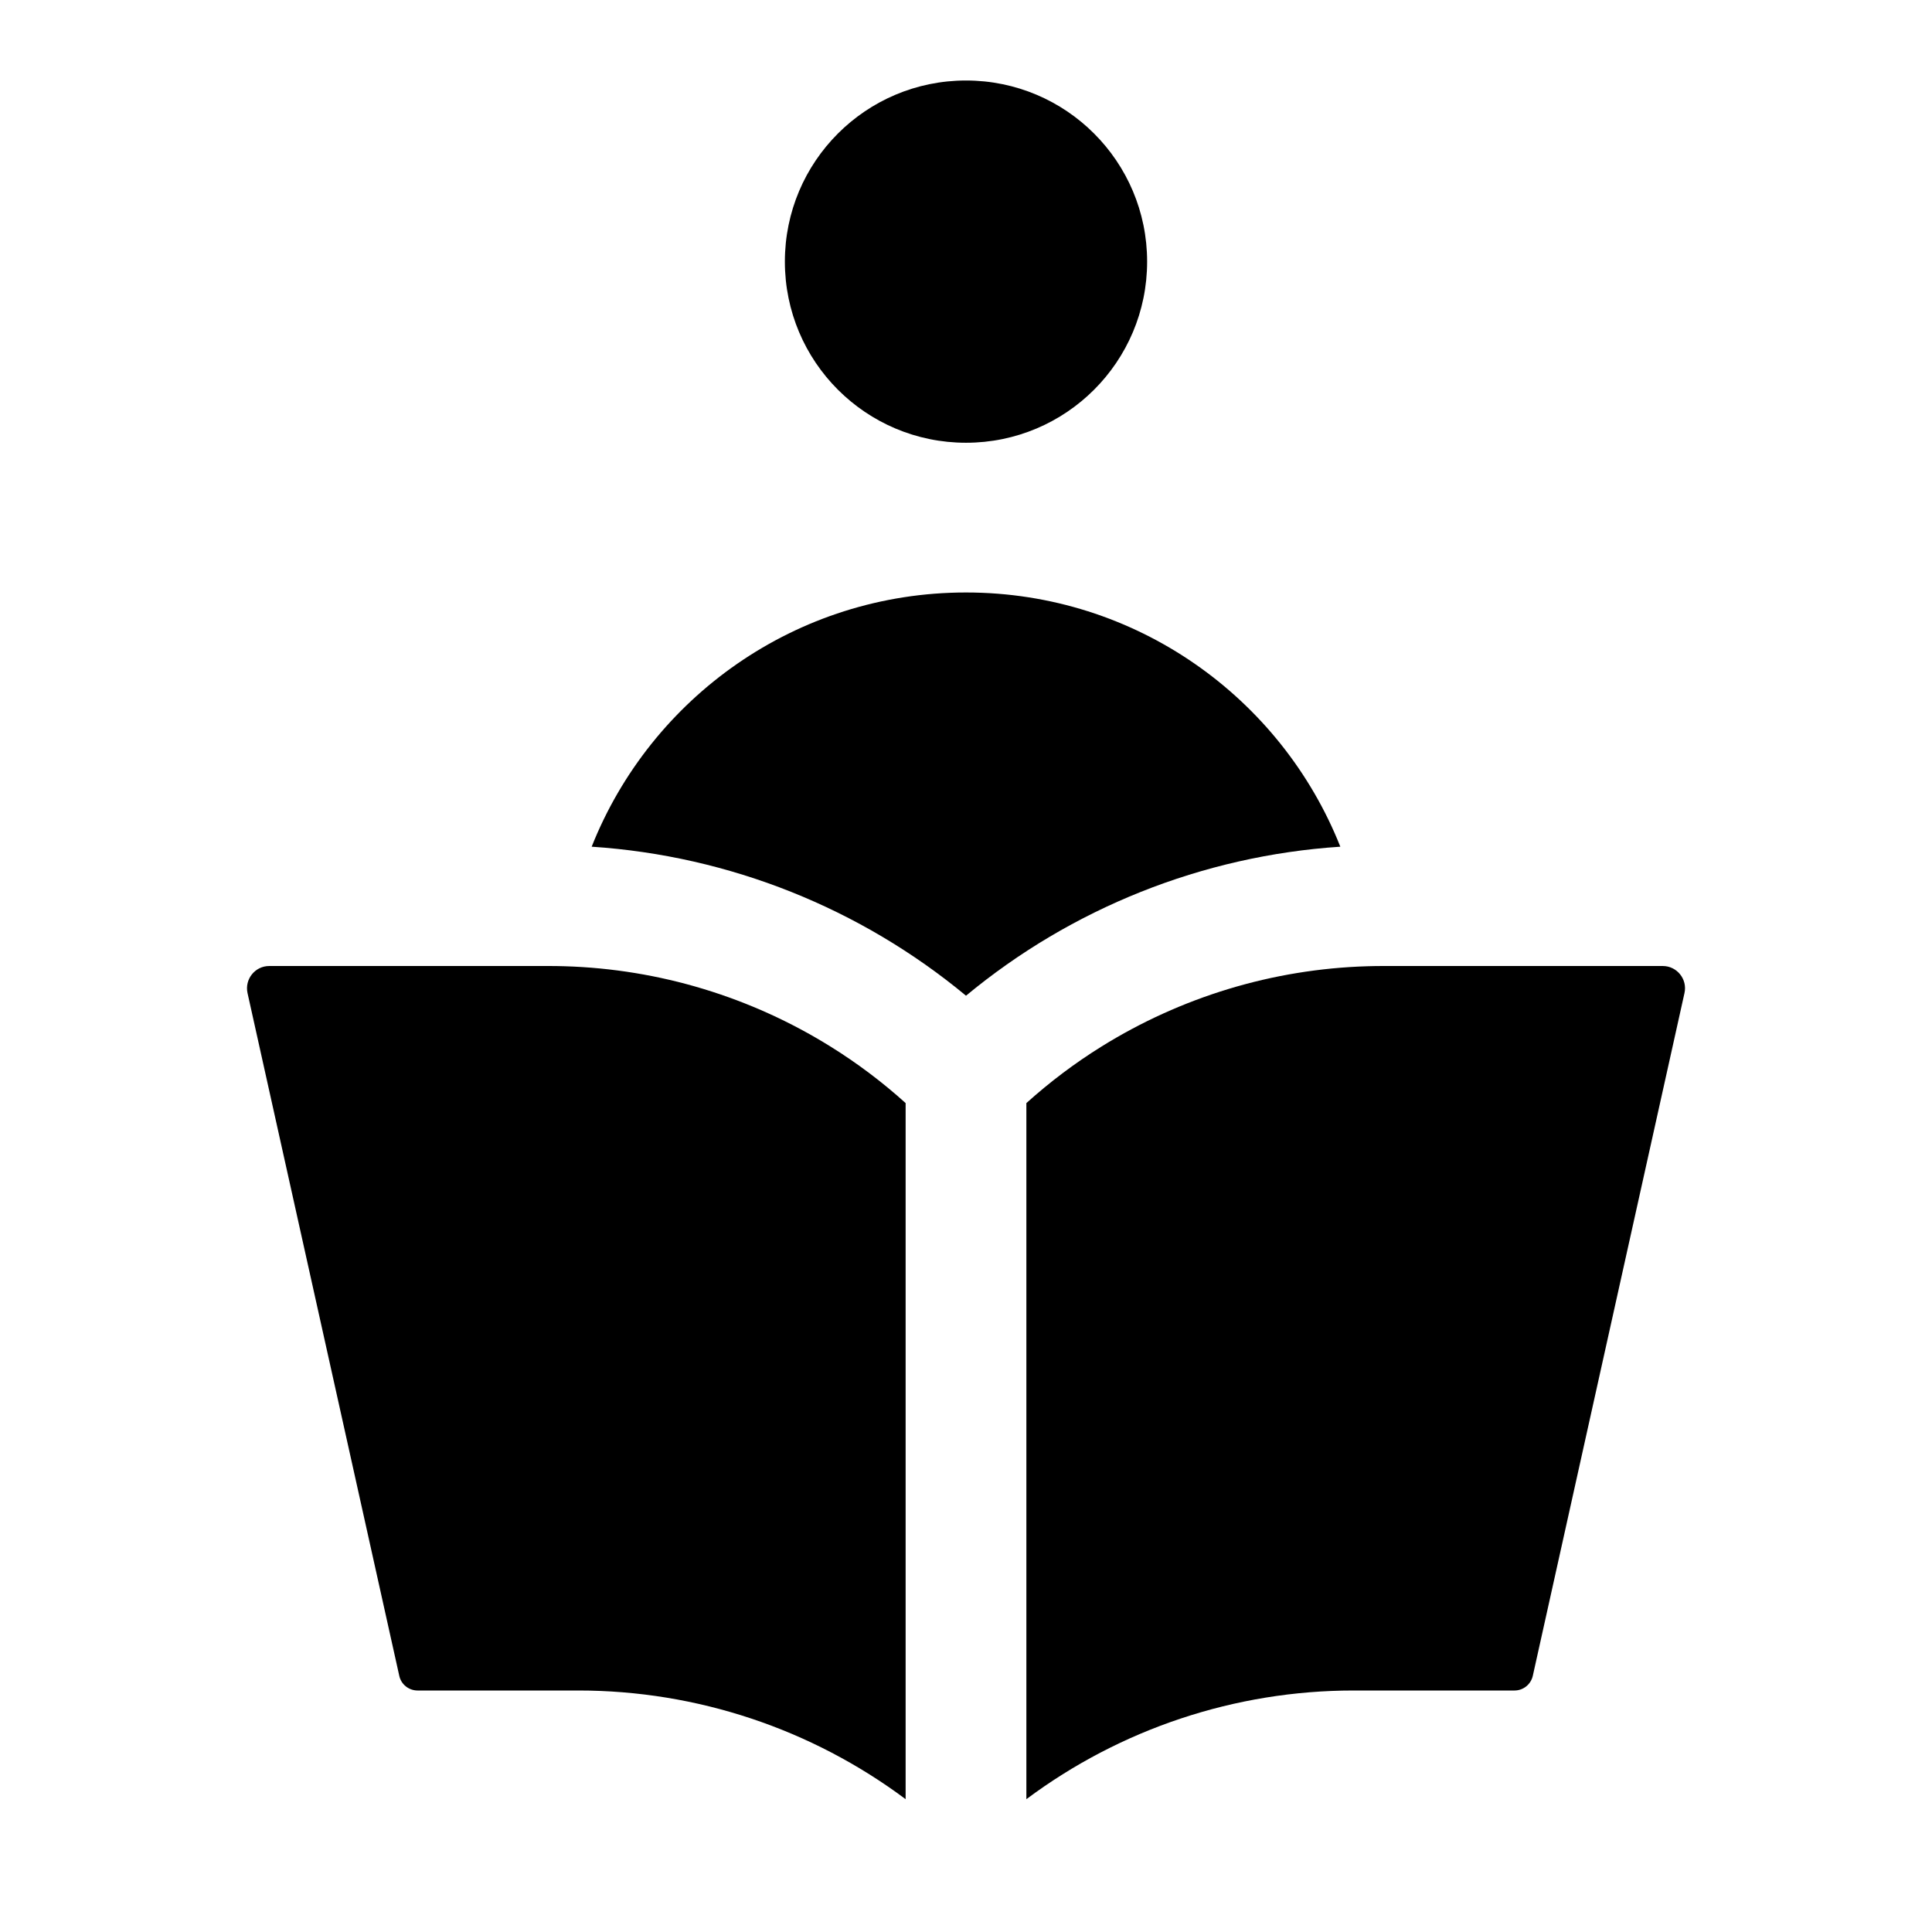 <svg width="24" height="24" viewBox="0 0 24 24" fill="none" xmlns="http://www.w3.org/2000/svg">
<path d="M14.25 3.25C14.25 4.493 13.243 5.5 12 5.5C10.757 5.5 9.75 4.493 9.75 3.25C9.75 2.007 10.757 1 12 1C13.243 1 14.25 2.007 14.25 3.25Z" fill="black"/>
<path d="M3.075 12.337L4.96 20.818C4.983 20.924 5.078 21 5.187 21H7.185C8.659 21 10.083 21.479 11.25 22.35V13.703C10.959 13.44 10.646 13.205 10.316 13C9.332 12.388 8.194 12.038 7.013 12.003C6.947 12.001 6.881 12 6.815 12L3.345 12C3.168 12 3.037 12.164 3.075 12.337Z" fill="black"/>
<path d="M12.75 13.703V22.35C13.917 21.479 15.341 21 16.815 21H18.814C18.923 21 19.017 20.924 19.041 20.818L20.925 12.337C20.964 12.164 20.832 12 20.655 12H17.185C17.119 12 17.053 12.001 16.987 12.003C15.806 12.038 14.668 12.388 13.684 13C13.354 13.205 13.042 13.44 12.75 13.703Z" fill="black"/>
<path d="M12 7.36C9.889 7.36 8.084 8.668 7.35 10.518C9.065 10.631 10.691 11.284 12 12.369C13.309 11.284 14.935 10.631 16.65 10.518C15.916 8.668 14.111 7.36 12 7.36Z" fill="black"/>
</svg>
